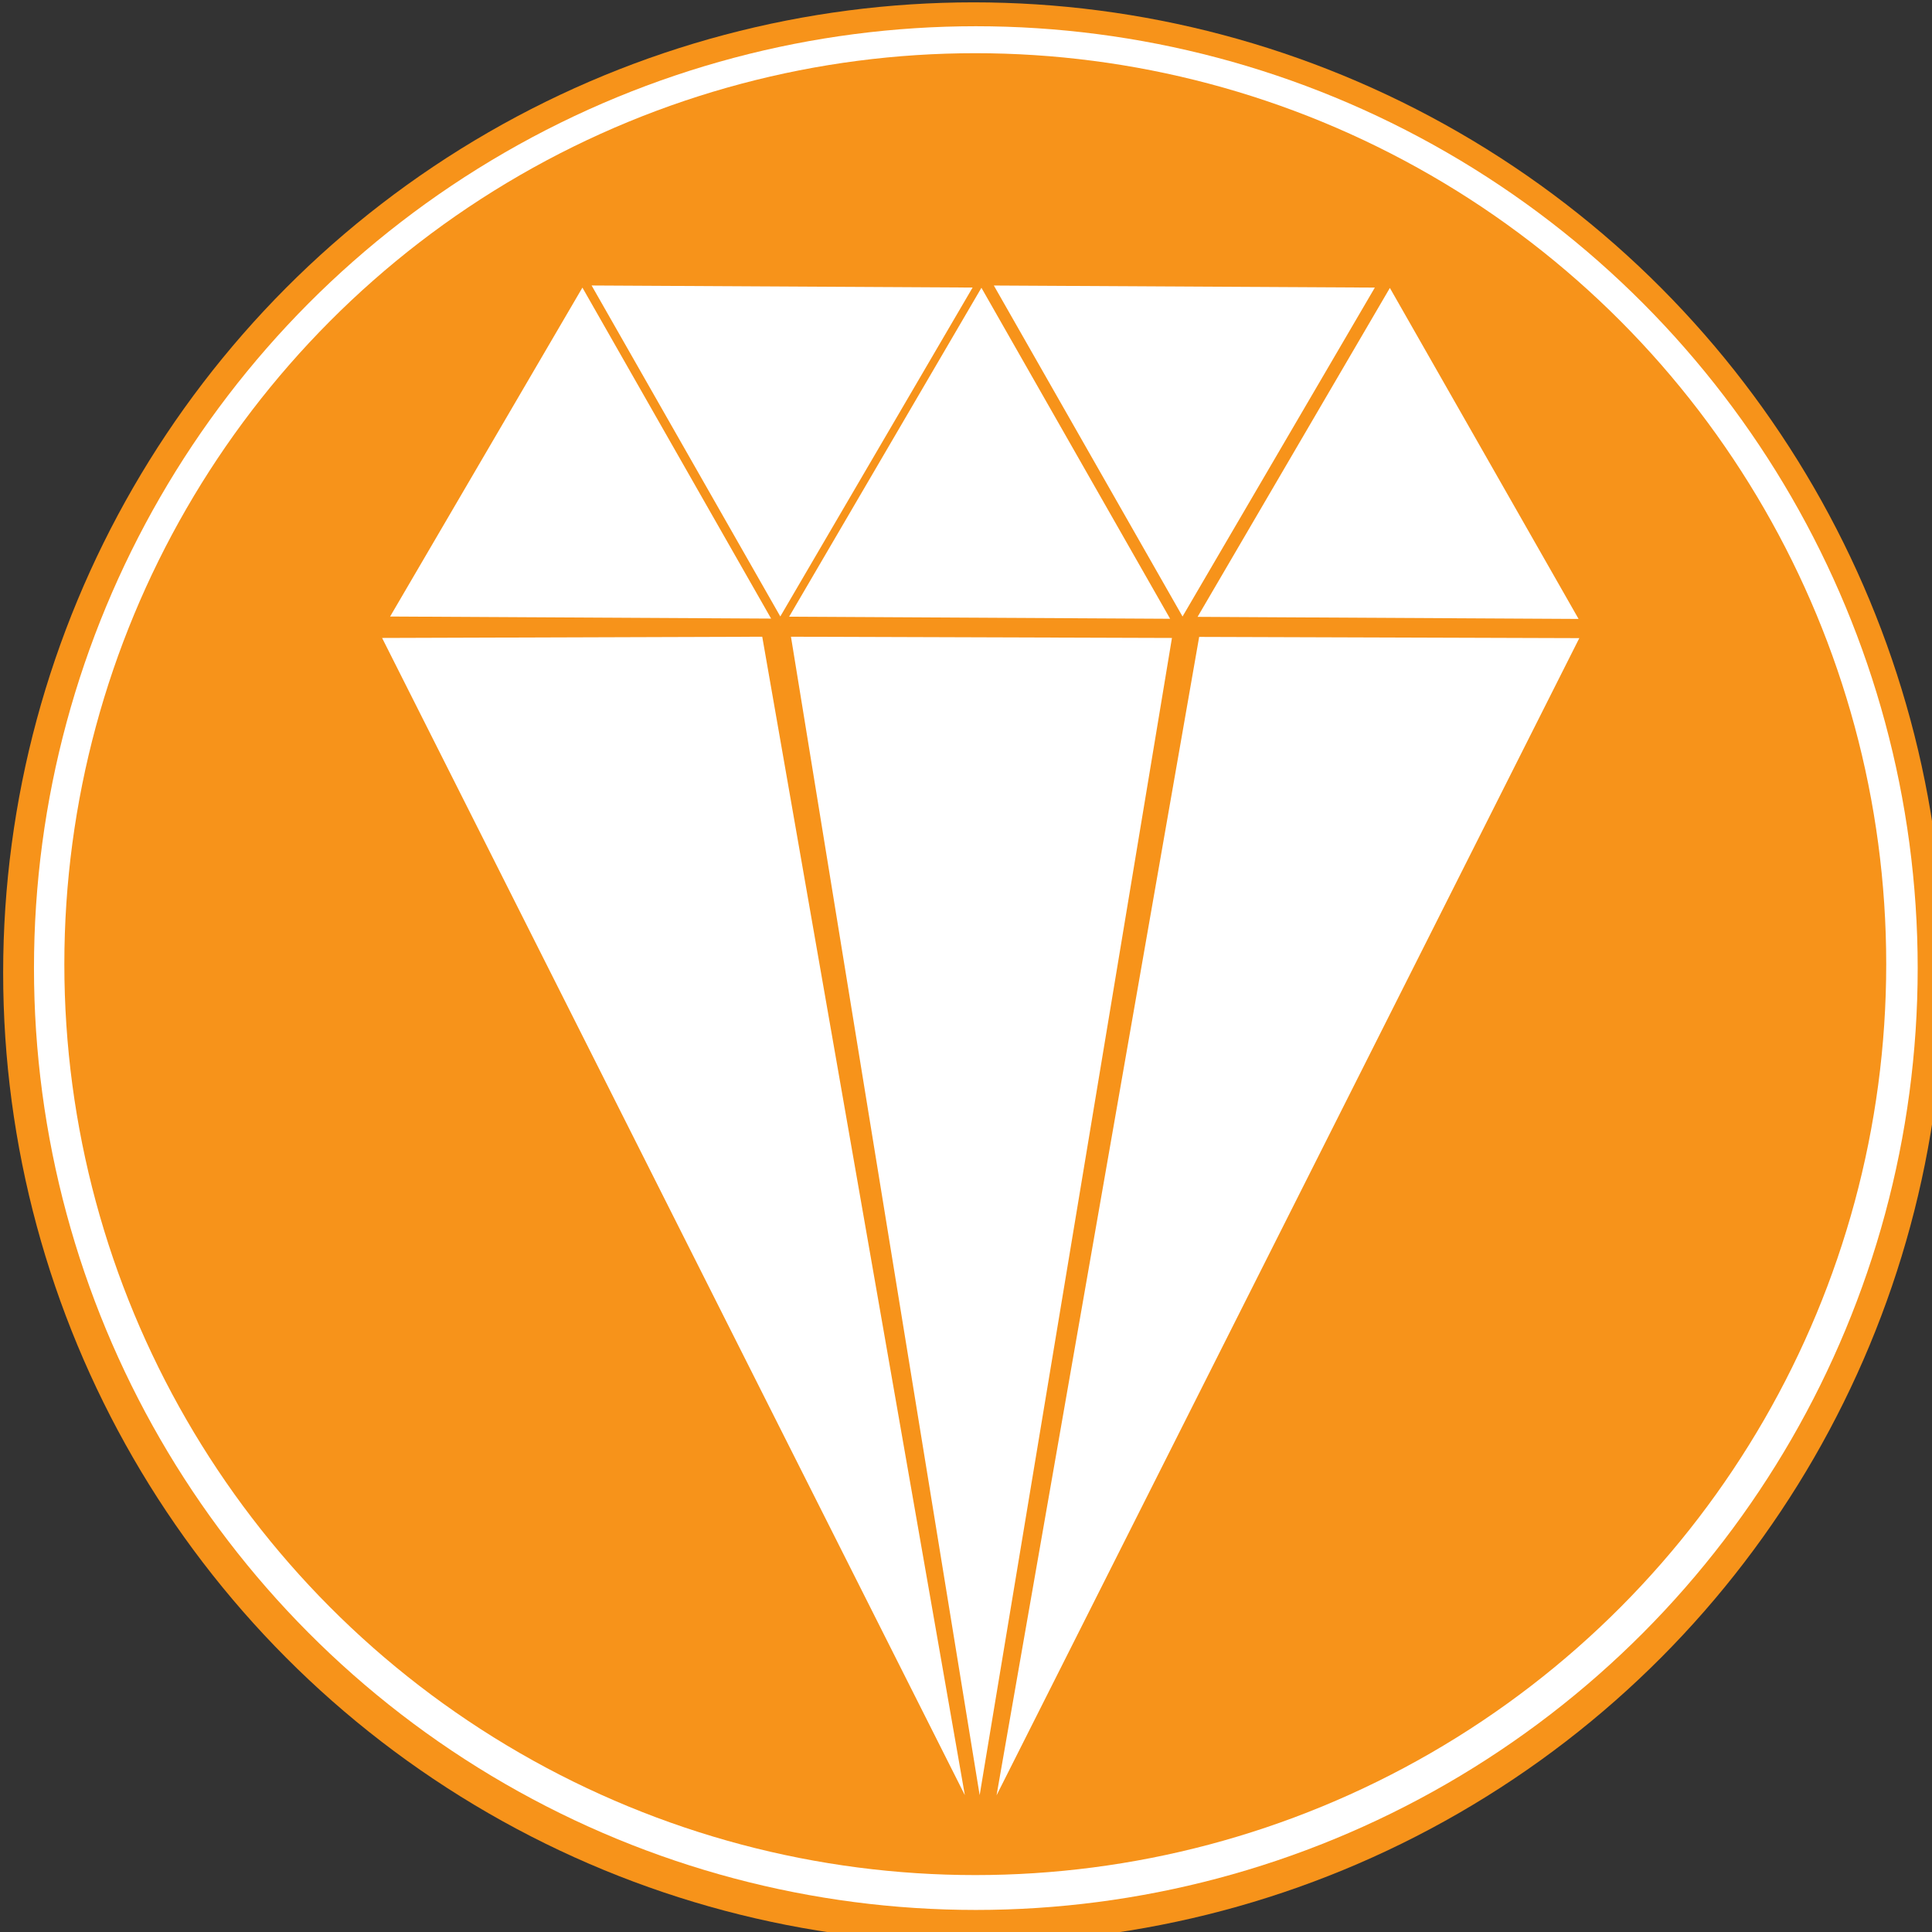 <?xml version="1.0" encoding="UTF-8" standalone="no"?>
<svg
   xmlns:dc="http://purl.org/dc/elements/1.1/"
   xmlns:cc="http://creativecommons.org/ns#"
   xmlns:rdf="http://www.w3.org/1999/02/22-rdf-syntax-ns#"
   xmlns:svg="http://www.w3.org/2000/svg"
   xmlns="http://www.w3.org/2000/svg"
   xmlns:sodipodi="http://sodipodi.sourceforge.net/DTD/sodipodi-0.dtd"
   xmlns:inkscape="http://www.inkscape.org/namespaces/inkscape"
   width="8.467mm"
   height="8.467mm"
   viewBox="0 0 8.467 8.467"
   version="1.1"
   id="svg8"
   inkscape:version="1.0.2-2 (e86c870879, 2021-01-15)"
   sodipodi:docname="btdmd logo smaller.svg"
   inkscape:export-filename="C:\Dropbox\BTDMD\Logo\BTDMD_32x32.png"
   inkscape:export-xdpi="96"
   inkscape:export-ydpi="96">
  <rect x="0" y="0" width="8.467" height="8.467" fill="#333333" stroke="none"/>
  <defs
     id="defs2" />
  <sodipodi:namedview
     id="base"
     pagecolor="#ffffff"
     bordercolor="#666666"
     borderopacity="1.0"
     inkscape:pageopacity="0.0"
     inkscape:pageshadow="2"
     inkscape:zoom="3.959798"
     inkscape:cx="97.843542"
     inkscape:cy="58.455977"
     inkscape:document-units="mm"
     inkscape:current-layer="layer1"
     inkscape:document-rotation="0"
     showgrid="false"
     inkscape:window-width="1920"
     inkscape:window-height="1017"
     inkscape:window-x="-8"
     inkscape:window-y="-8"
     inkscape:window-maximized="1" />
  <g
     inkscape:label="Layer 1"
     inkscape:groupmode="layer"
     id="layer1"
     transform="translate(-39.69,-30.068)">
    <g
       id="g102"
       transform="matrix(0.078,0,0,0.078,36.608,27.733)">
      <circle
         style="fill:#f7931a;fill-opacity:1;stroke-width:0.282"
         id="path165-2"
         cx="94.213"
         cy="84.591"
         r="54.523" />
      <circle
         style="fill:#ffffff;fill-opacity:1;stroke-width:0.274"
         id="path165-2-0"
         cx="94.341"
         cy="84.329"
         r="52.919" />
      <circle
         style="fill:#f7931a;fill-opacity:1;stroke-width:0.265"
         id="path165"
         cx="94.31"
         cy="84.107"
         r="51.182" />
      <path
         sodipodi:type="star"
         style="fill:#ffffff;fill-rule:evenodd;stroke-width:0.265"
         id="path12"
         sodipodi:sides="3"
         sodipodi:cx="33.639881"
         sodipodi:cy="88.068451"
         sodipodi:r1="109.3214"
         sodipodi:r2="88.442871"
         sodipodi:arg1="0.79762249"
         sodipodi:arg2="1.84482"
         inkscape:flatsided="true"
         inkscape:rounded="0"
         inkscape:randomized="0"
         d="M 109.991,166.31 -72.294,115.07 63.223,-17.174 Z"
         inkscape:transform-center-x="-1.3121673"
         inkscape:transform-center-y="-2.5348266"
         transform="matrix(0.109,-0.03,0.03,0.109,88.279,49.874)" />
      <path
         sodipodi:type="star"
         style="fill:#ffffff;fill-rule:evenodd;stroke-width:0.265"
         id="path12-7"
         sodipodi:sides="3"
         sodipodi:cx="33.639881"
         sodipodi:cy="88.068451"
         sodipodi:r1="109.3214"
         sodipodi:r2="88.442871"
         sodipodi:arg1="0.79762249"
         sodipodi:arg2="1.84482"
         inkscape:flatsided="true"
         inkscape:rounded="0"
         inkscape:randomized="0"
         inkscape:transform-center-x="-1.3121673"
         inkscape:transform-center-y="-2.5348266"
         transform="matrix(0.109,-0.03,0.03,0.109,65.86,49.864)"
         d="M 109.991,166.31 -72.294,115.07 63.223,-17.174 Z" />
      <path
         sodipodi:type="star"
         style="fill:#ffffff;fill-rule:evenodd;stroke-width:0.265"
         id="path12-76"
         sodipodi:sides="3"
         sodipodi:cx="33.639881"
         sodipodi:cy="88.068451"
         sodipodi:r1="109.3214"
         sodipodi:r2="88.442871"
         sodipodi:arg1="0.79762249"
         sodipodi:arg2="1.84482"
         inkscape:flatsided="true"
         inkscape:rounded="0"
         inkscape:randomized="0"
         inkscape:transform-center-x="-1.3121673"
         inkscape:transform-center-y="-2.5348266"
         transform="matrix(0.109,-0.03,0.03,0.109,111.228,49.883)"
         d="M 109.991,166.31 -72.294,115.07 63.223,-17.174 Z" />
      <path
         sodipodi:type="star"
         style="fill:#ffffff;fill-rule:evenodd;stroke-width:0.265"
         id="path12-76-5"
         sodipodi:sides="3"
         sodipodi:cx="33.639881"
         sodipodi:cy="88.068451"
         sodipodi:r1="109.3214"
         sodipodi:r2="88.442871"
         sodipodi:arg1="0.79762249"
         sodipodi:arg2="1.84482"
         inkscape:flatsided="true"
         inkscape:rounded="0"
         inkscape:randomized="0"
         inkscape:transform-center-x="1.303946"
         inkscape:transform-center-y="2.5266716"
         transform="matrix(-0.109,0.03,-0.03,-0.109,112.331,60.806)"
         d="M 109.991,166.31 -72.294,115.07 63.223,-17.174 Z" />
      <path
         sodipodi:type="star"
         style="fill:#ffffff;fill-rule:evenodd;stroke-width:0.265"
         id="path12-76-5-8"
         sodipodi:sides="3"
         sodipodi:cx="33.639881"
         sodipodi:cy="88.068451"
         sodipodi:r1="109.3214"
         sodipodi:r2="88.442871"
         sodipodi:arg1="0.79762249"
         sodipodi:arg2="1.84482"
         inkscape:flatsided="true"
         inkscape:rounded="0"
         inkscape:randomized="0"
         inkscape:transform-center-x="1.303946"
         inkscape:transform-center-y="2.5266716"
         transform="matrix(-0.109,0.03,-0.03,-0.109,89.731,60.804)"
         d="M 109.991,166.31 -72.294,115.07 63.223,-17.174 Z" />
      <path
         sodipodi:type="star"
         style="fill:#ffffff;fill-rule:evenodd;stroke-width:0.265"
         id="path12-76-5-2"
         sodipodi:sides="3"
         sodipodi:cx="33.639881"
         sodipodi:cy="88.068451"
         sodipodi:r1="109.3214"
         sodipodi:r2="88.442871"
         sodipodi:arg1="0.79762249"
         sodipodi:arg2="1.84482"
         inkscape:flatsided="true"
         inkscape:rounded="0"
         inkscape:randomized="0"
         inkscape:transform-center-x="1.303946"
         inkscape:transform-center-y="8.89065"
         transform="matrix(-0.109,0.107,-0.03,-0.382,100.932,117.472)"
         d="M 109.991,166.31 -72.294,115.07 63.223,-17.174 Z" />
      <path
         sodipodi:type="star"
         style="fill:#ffffff;fill-rule:evenodd;stroke-width:0.265"
         id="path12-76-5-2-1"
         sodipodi:sides="3"
         sodipodi:cx="33.639881"
         sodipodi:cy="88.068451"
         sodipodi:r1="109.3214"
         sodipodi:r2="88.442871"
         sodipodi:arg1="0.79762249"
         sodipodi:arg2="1.84482"
         inkscape:flatsided="true"
         inkscape:rounded="0"
         inkscape:randomized="0"
         inkscape:transform-center-x="-0.99696708"
         inkscape:transform-center-y="8.89065"
         transform="matrix(-0.145,0.107,0.099,-0.382,106.373,117.482)"
         d="M 109.991,166.31 -72.294,115.07 63.223,-17.174 Z" />
      <path
         sodipodi:type="star"
         style="fill:#ffffff;fill-rule:evenodd;stroke-width:0.265"
         id="path12-76-5-2-1-8"
         sodipodi:sides="3"
         sodipodi:cx="33.639881"
         sodipodi:cy="88.068451"
         sodipodi:r1="109.3214"
         sodipodi:r2="88.442871"
         sodipodi:arg1="0.79762249"
         sodipodi:arg2="1.84482"
         inkscape:flatsided="true"
         inkscape:rounded="0"
         inkscape:randomized="0"
         inkscape:transform-center-x="0.99696936"
         inkscape:transform-center-y="8.89065"
         transform="matrix(0.145,0.107,-0.099,-0.382,82.856,117.472)"
         d="M 109.991,166.31 -72.294,115.07 63.223,-17.174 Z" />
    </g>
  </g>
</svg>
